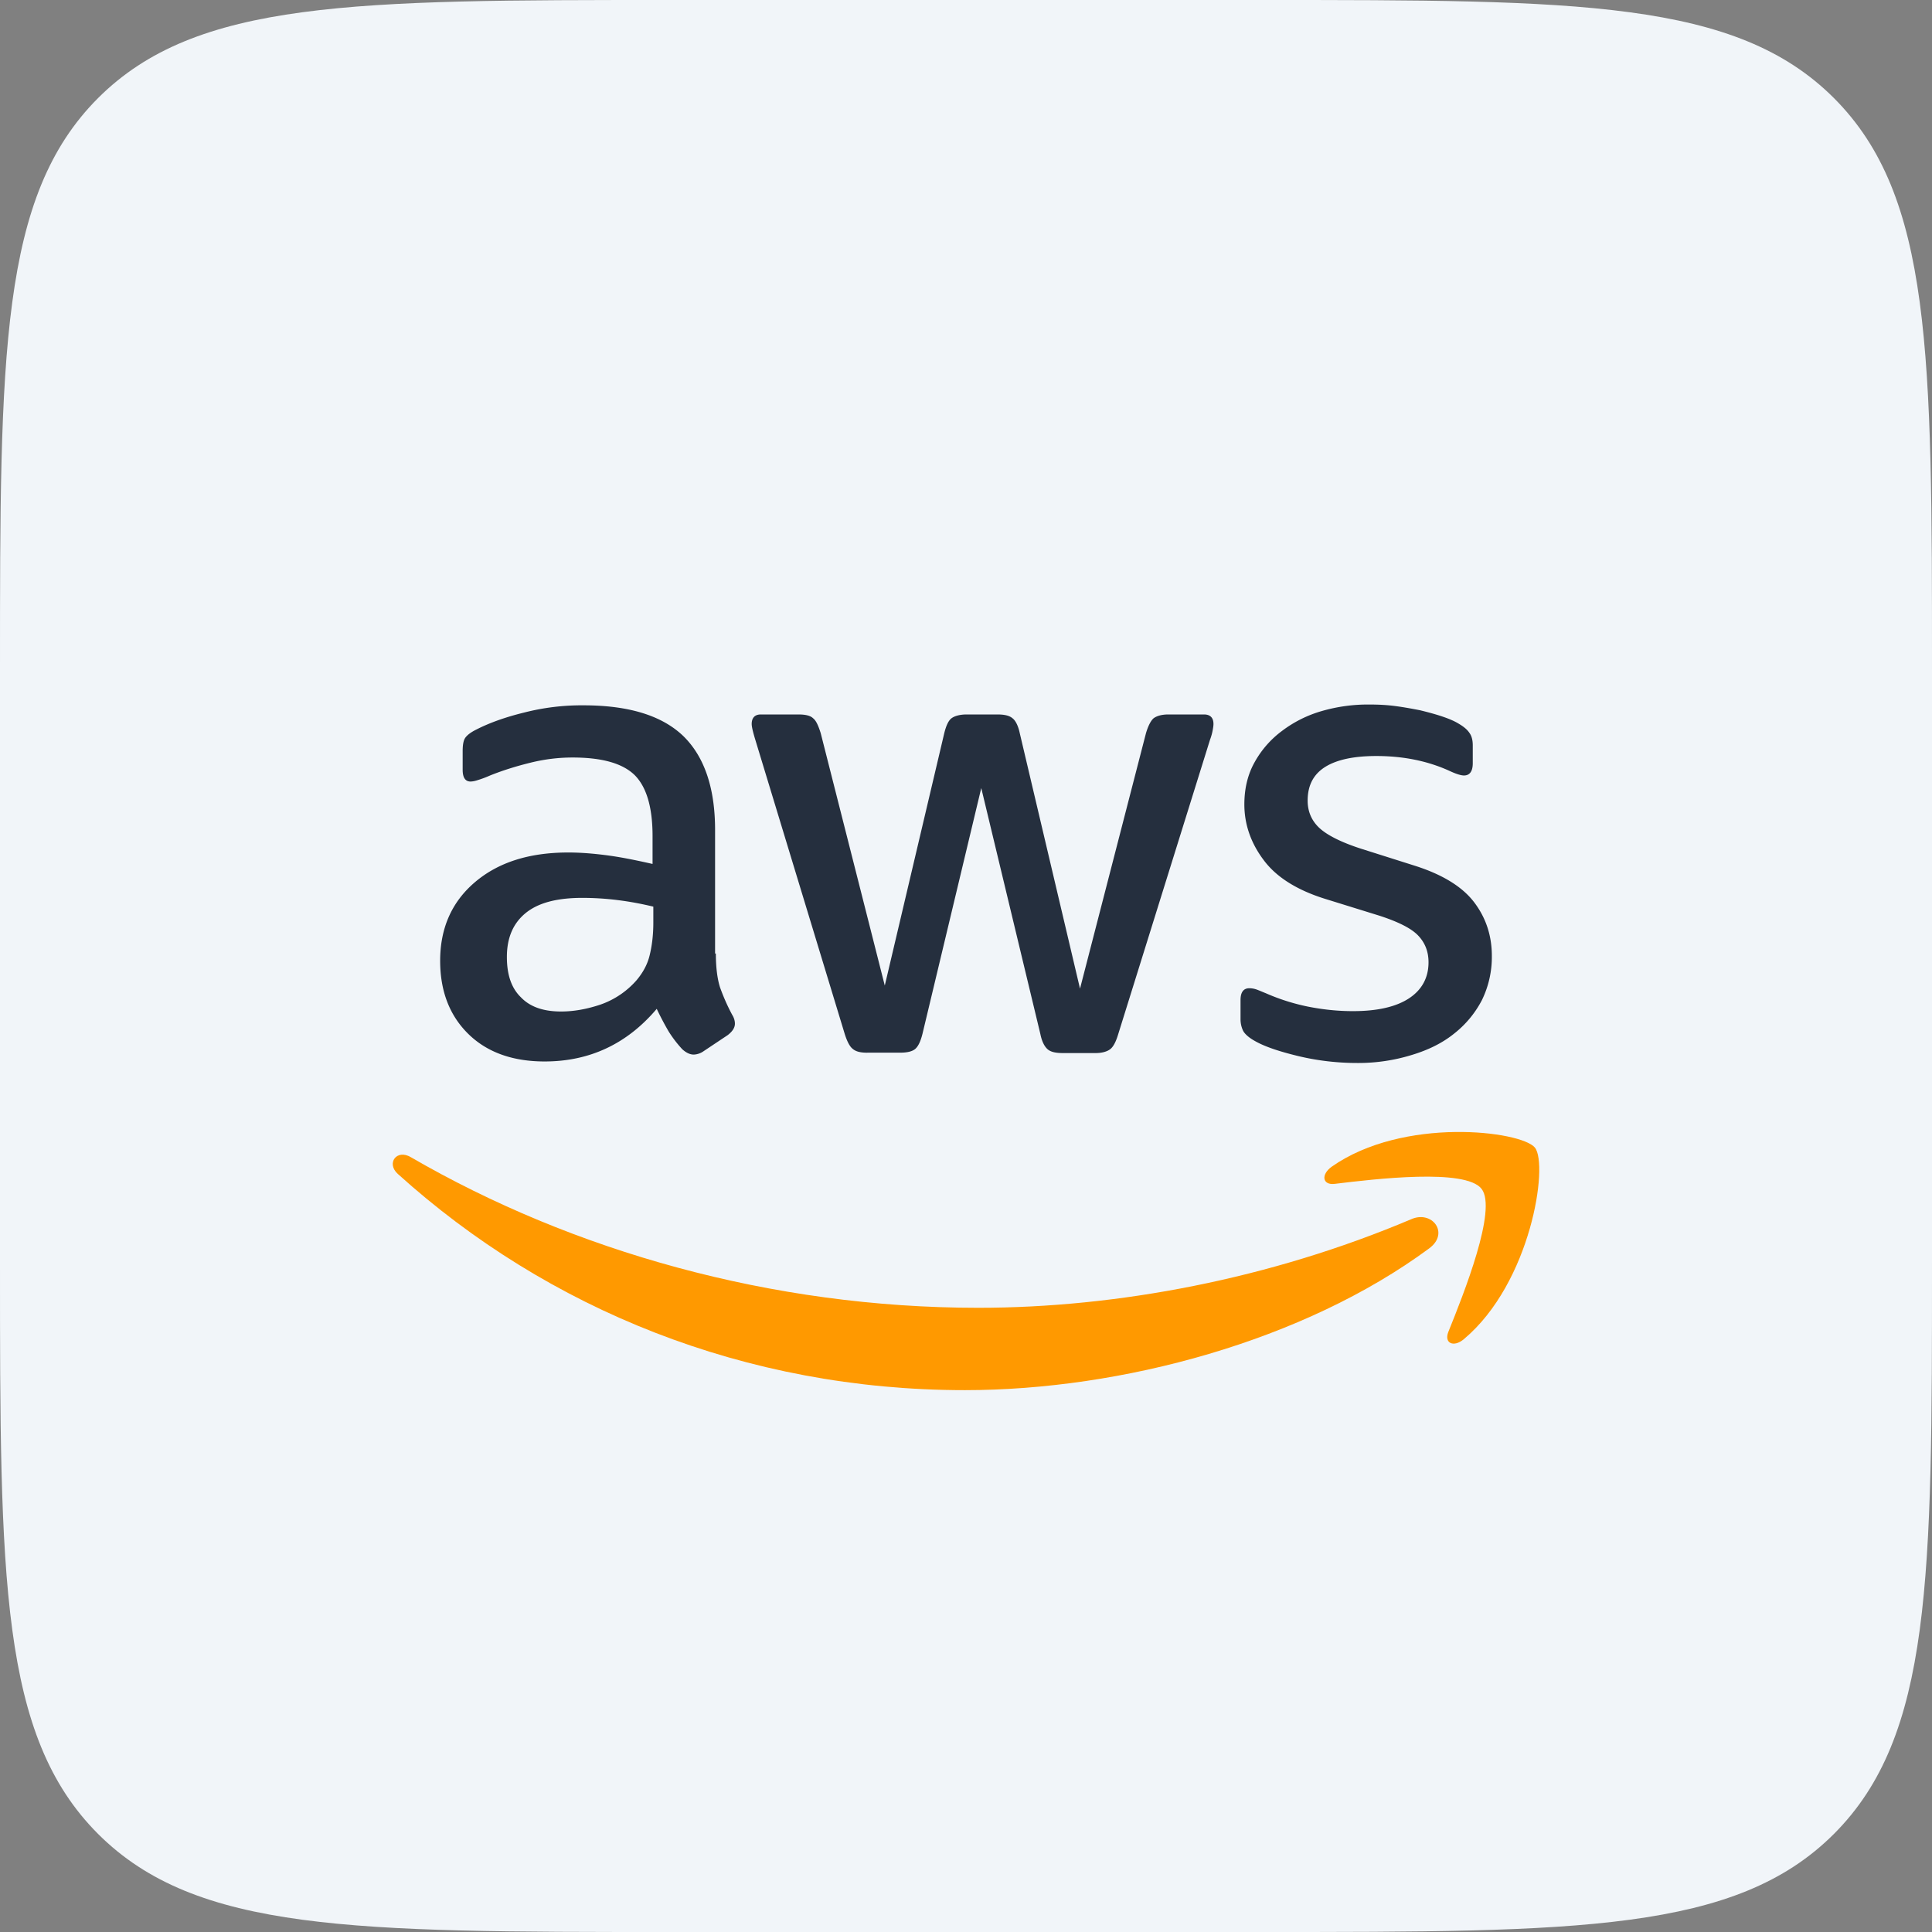 <svg xmlns="http://www.w3.org/2000/svg" viewBox="0 0 80 80" fill="none">
  <rect x="0" y="0" width="80" height="80" fill="#808080" stroke="none"/>
  <path fill="#f1f5f9"
    d="M0 27.733C0 14.66 0 8.123 4.061 4.061 8.123 0 14.66 0 27.733 0h24.534c13.073 0 19.61 0 23.672 4.061C80 8.123 80 14.66 80 27.733v24.534c0 13.073 0 19.61-4.061 23.672C71.877 80 65.34 80 52.267 80H27.733c-13.073 0-19.61 0-23.672-4.061C0 71.877 0 65.34 0 52.267V27.733Z" />
  <g clip-path="url(#a)">
    <path fill="#252F3E"
      d="M29.642 39.484c0 .584.063 1.058.174 1.405.126.348.284.727.505 1.137.079.127.11.253.11.363 0 .158-.094.316-.3.474l-.994.663a.757.757 0 0 1-.41.142c-.159 0-.317-.078-.474-.22a4.893 4.893 0 0 1-.569-.743 12.253 12.253 0 0 1-.49-.931c-1.23 1.452-2.778 2.179-4.641 2.179-1.327 0-2.385-.38-3.158-1.137-.774-.758-1.169-1.769-1.169-3.032 0-1.342.474-2.431 1.437-3.252.963-.821 2.242-1.232 3.869-1.232.536 0 1.09.047 1.673.126.585.08 1.185.206 1.816.348V34.62c0-1.2-.253-2.037-.742-2.526-.505-.49-1.358-.727-2.574-.727-.552 0-1.12.064-1.705.206-.584.142-1.153.316-1.705.537a4.54 4.54 0 0 1-.553.205.967.967 0 0 1-.253.047c-.22 0-.331-.158-.331-.49V31.1c0-.253.031-.442.11-.553.08-.11.221-.22.442-.331.553-.284 1.216-.521 1.99-.71a9.571 9.571 0 0 1 2.463-.3c1.88 0 3.253.426 4.137 1.278.868.853 1.31 2.148 1.31 3.884v5.116h.032Zm-6.41 2.4c.52 0 1.058-.095 1.626-.284a3.52 3.52 0 0 0 1.5-1.01c.252-.3.442-.632.537-1.011.095-.379.158-.837.158-1.374v-.663c-.458-.11-.948-.205-1.453-.268a11.89 11.89 0 0 0-1.484-.095c-1.058 0-1.832.205-2.353.631-.52.427-.774 1.027-.774 1.816 0 .742.19 1.295.585 1.674.379.395.931.584 1.658.584ZM35.91 43.59c-.284 0-.473-.048-.6-.158-.126-.095-.236-.316-.331-.616l-3.71-12.206c-.095-.315-.143-.52-.143-.631 0-.253.127-.395.38-.395h1.547c.3 0 .505.048.615.158.127.095.221.316.316.616l2.653 10.452L39.1 30.358c.079-.316.174-.521.3-.616.126-.095.347-.158.632-.158h1.263c.3 0 .505.048.631.158.127.095.237.316.3.616l2.495 10.579 2.732-10.58c.094-.315.205-.52.315-.615.127-.095.332-.158.616-.158h1.469c.252 0 .394.127.394.395 0 .079-.015.158-.031.253a2.253 2.253 0 0 1-.11.394L46.3 42.832c-.095.315-.205.52-.332.615-.126.095-.331.158-.6.158H44.01c-.3 0-.505-.047-.631-.158-.126-.11-.237-.315-.3-.631l-2.447-10.184L38.2 42.8c-.079.316-.174.521-.3.632-.126.11-.347.157-.632.157H35.91Zm20.29.426c-.821 0-1.642-.095-2.432-.284-.789-.19-1.405-.395-1.815-.632-.253-.142-.427-.3-.49-.442a1.114 1.114 0 0 1-.095-.442v-.806c0-.331.127-.489.364-.489.094 0 .19.016.284.047.095.032.237.095.395.158a8.592 8.592 0 0 0 1.736.553c.632.126 1.248.19 1.88.19.994 0 1.768-.174 2.305-.522.536-.347.82-.852.82-1.5 0-.442-.142-.805-.426-1.105-.284-.3-.82-.568-1.594-.821l-2.29-.71c-1.152-.364-2.005-.9-2.526-1.611-.521-.695-.79-1.468-.79-2.29 0-.663.142-1.247.427-1.752a4.06 4.06 0 0 1 1.136-1.295 5.013 5.013 0 0 1 1.643-.82 6.88 6.88 0 0 1 1.99-.27c.346 0 .71.017 1.057.064.363.047.695.11 1.026.174.316.078.616.157.9.252.285.095.506.19.663.284.221.127.38.253.474.395.095.126.142.3.142.521v.742c0 .332-.126.506-.363.506-.126 0-.332-.064-.6-.19-.9-.41-1.91-.616-3.032-.616-.9 0-1.61.142-2.1.442-.489.3-.742.758-.742 1.406 0 .442.158.82.474 1.12.316.3.9.6 1.737.87l2.242.71c1.137.363 1.958.868 2.447 1.515.49.648.727 1.39.727 2.21a4.06 4.06 0 0 1-.41 1.832 4.247 4.247 0 0 1-1.153 1.39c-.49.395-1.074.679-1.753.884a7.506 7.506 0 0 1-2.258.332Z" />
    <path fill="#F90" fill-rule="evenodd"
      d="M59.184 51.69c-5.194 3.836-12.742 5.873-19.231 5.873-9.095 0-17.29-3.363-23.48-8.953-.489-.442-.047-1.042.538-.694 6.694 3.884 14.952 6.237 23.494 6.237 5.763 0 12.095-1.2 17.921-3.664.869-.394 1.61.569.758 1.2Z"
      clip-rule="evenodd" />
    <path fill="#F90" fill-rule="evenodd"
      d="M61.347 49.226c-.663-.852-4.39-.41-6.079-.205-.505.063-.584-.379-.126-.71 2.968-2.085 7.847-1.485 8.416-.79.568.71-.158 5.59-2.937 7.926-.426.363-.837.174-.647-.3.631-1.563 2.037-5.084 1.373-5.92Z"
      clip-rule="evenodd" />
  </g>
  <defs>
    <clipPath id="a">
      <path fill="#f1f5f9" d="M16 29h48v28.737H16z" />
    </clipPath>
  </defs>
</svg>
